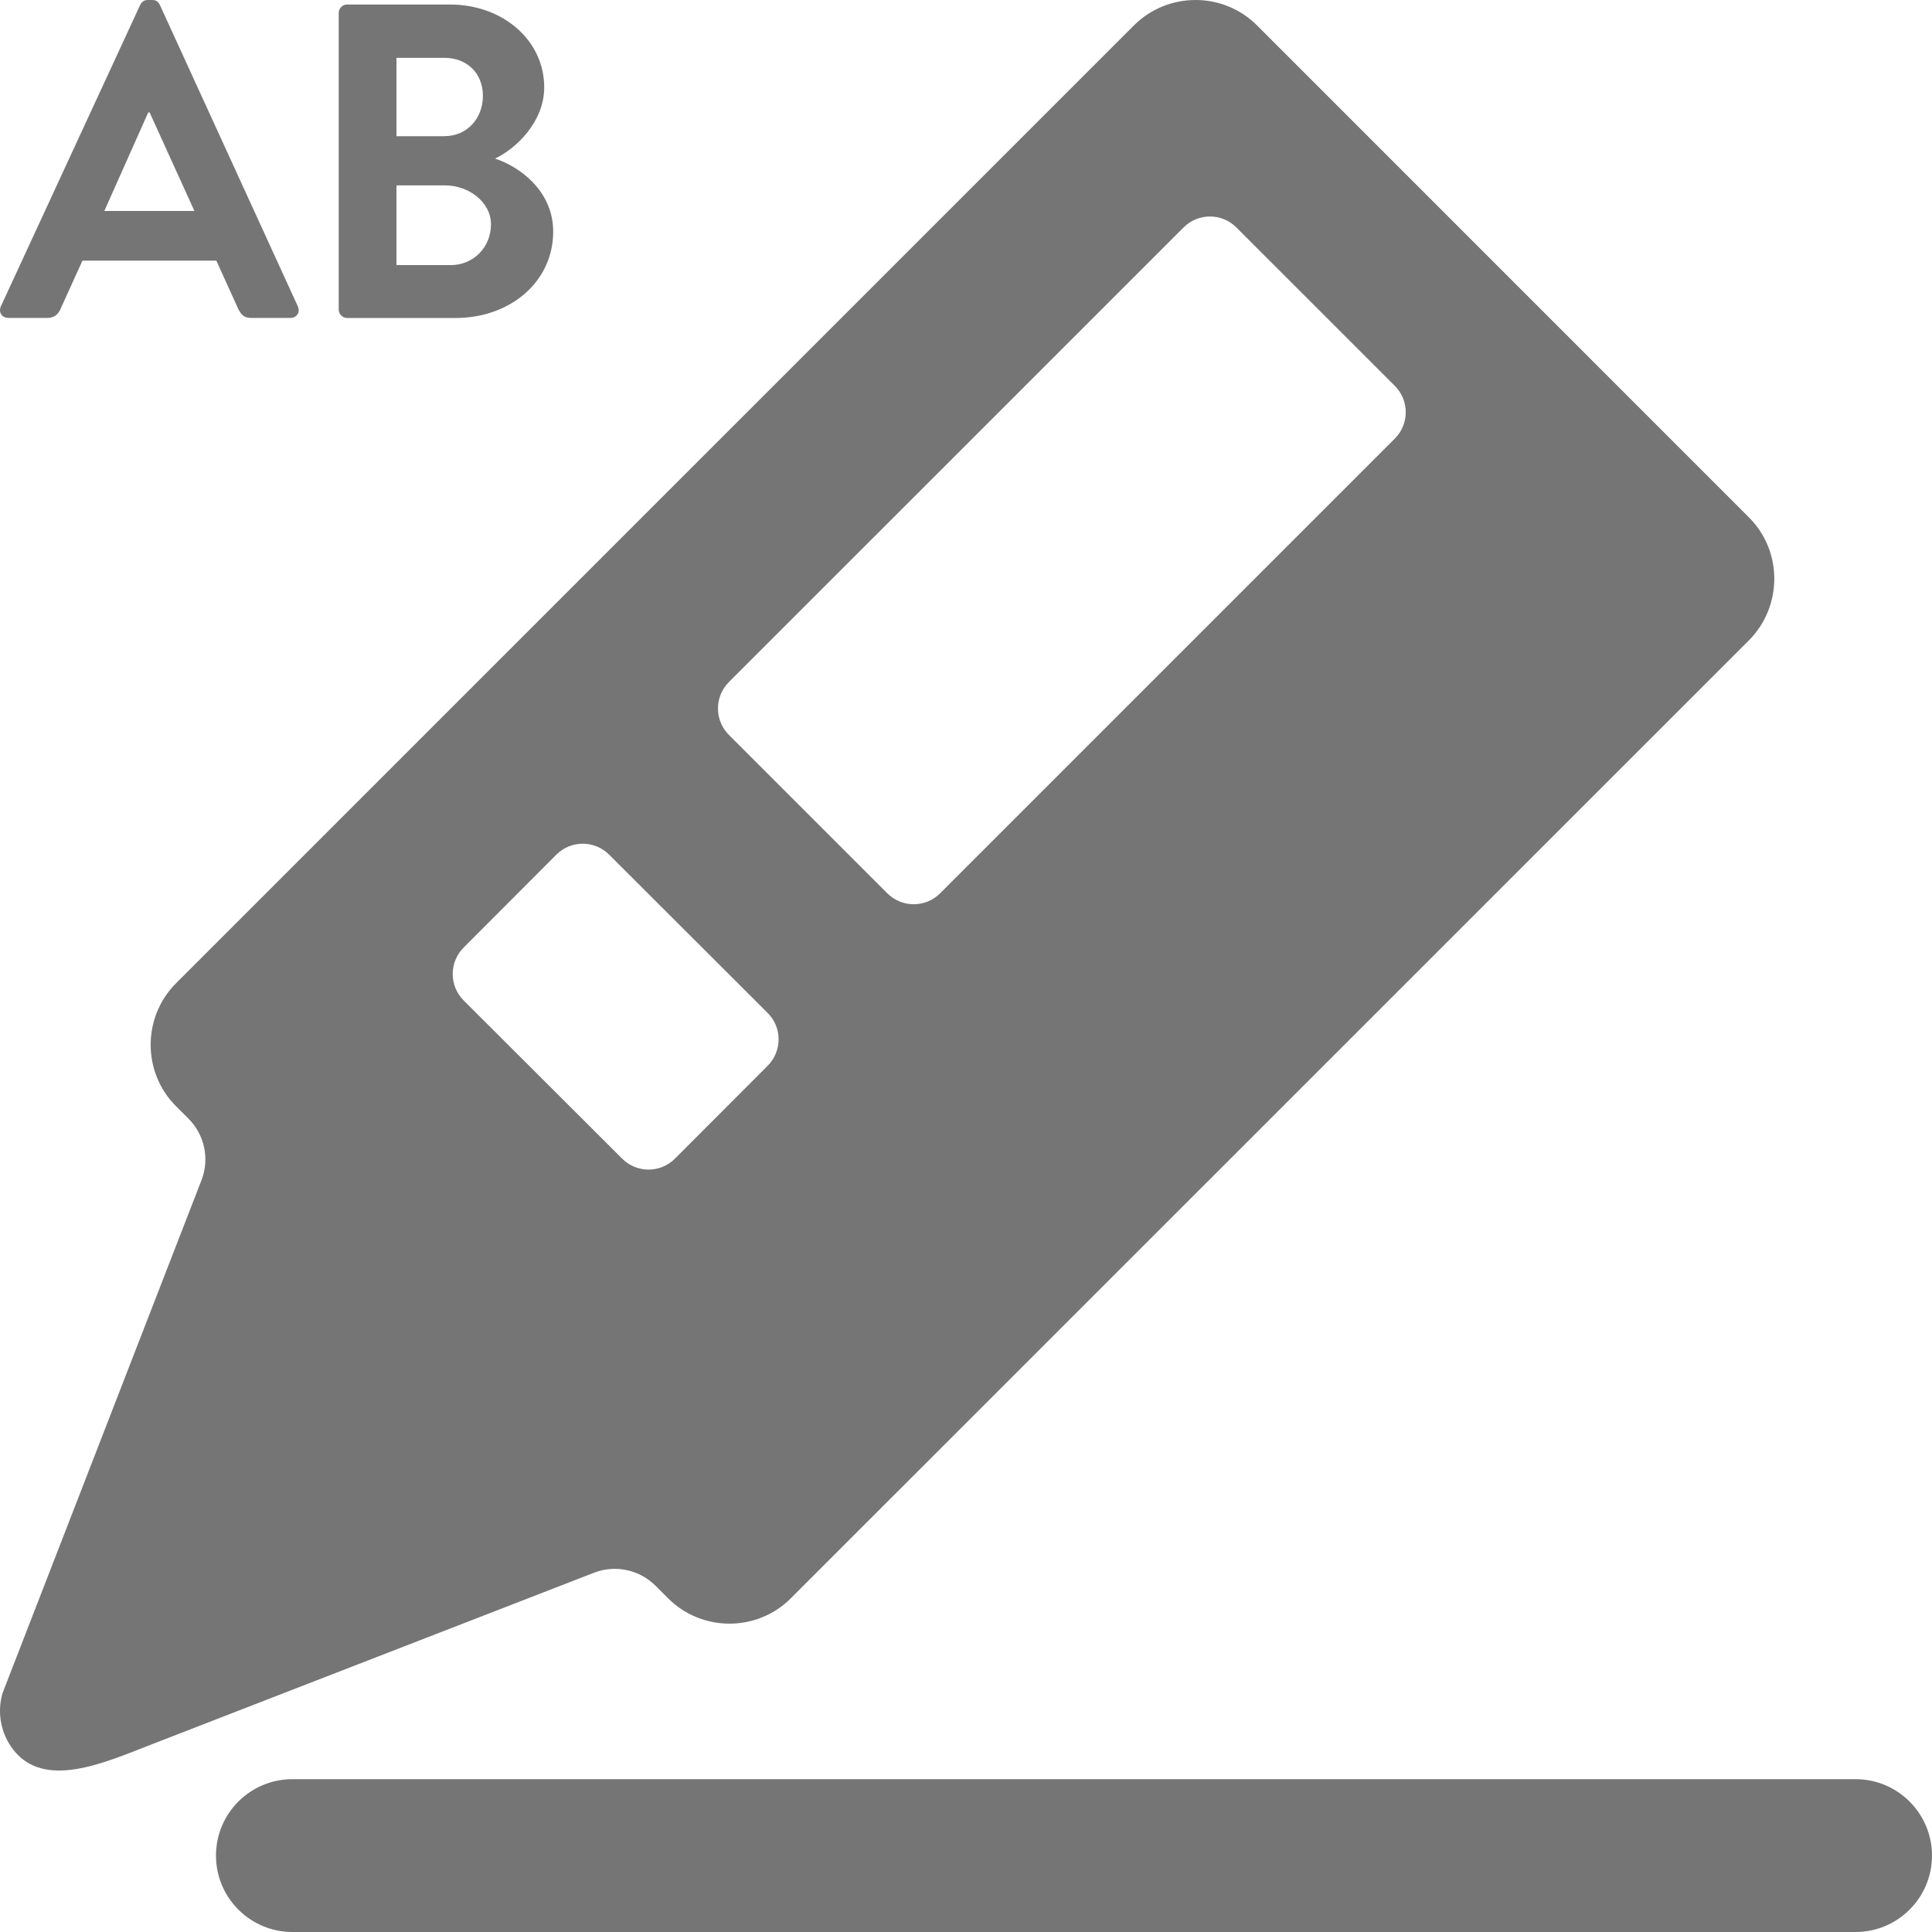 <?xml version="1.0" encoding="utf-8"?>
<!-- Generator: Adobe Illustrator 16.0.0, SVG Export Plug-In . SVG Version: 6.00 Build 0)  -->
<!DOCTYPE svg PUBLIC "-//W3C//DTD SVG 1.1//EN" "http://www.w3.org/Graphics/SVG/1.1/DTD/svg11.dtd">
<svg version="1.1" id="Layer_1" xmlns="http://www.w3.org/2000/svg" xmlns:xlink="http://www.w3.org/1999/xlink" x="0px" y="0px"
	 width="48px" height="48px" viewBox="0 0 48 48" enable-background="new 0 0 48 48" xml:space="preserve">
<g>
	<path fill="#757575" d="M16.596,39.707c0.42,0.422,0.975,0.632,1.529,0.632c0.552,0,1.105-0.21,1.525-0.632L43.451,15.91
		c0.841-0.847,0.841-2.218,0-3.057L31.229,0.63C30.808,0.21,30.256,0,29.703,0c-0.555,0-1.107,0.21-1.53,0.63l-23.8,23.799
		c-0.84,0.842-0.84,2.215,0,3.055l0.314,0.313c0.396,0.398,0.523,0.998,0.32,1.521L0.064,42.063c-0.143,0.483-0.043,1,0.256,1.395
		c0.768,1.01,2.245,0.349,3.428-0.112l11.013-4.273c0.523-0.203,1.123-0.076,1.521,0.32L16.596,39.707z M29.405,5.651
		c0.363-0.363,0.95-0.363,1.312,0l3.936,3.935c0.363,0.363,0.363,0.95,0,1.312L23.357,22.194c-0.362,0.362-0.949,0.362-1.312,0
		l-3.936-3.936c-0.362-0.362-0.362-0.949,0-1.312L29.405,5.651z M13.822,21.234c0.362-0.363,0.949-0.363,1.312,0l3.938,3.932
		c0.363,0.362,0.363,0.949,0,1.313l-2.302,2.306c-0.363,0.364-0.95,0.364-1.312,0.002l-3.939-3.932c-0.362-0.363-0.362-0.95,0-1.313
		L13.822,21.234z"/>
	<path fill="#757575" d="M46.101,44.203H7.265c-1.049,0-1.899,0.85-1.899,1.898S6.216,48,7.265,48h38.836
		C47.149,48,48,47.15,48,46.102S47.149,44.203,46.101,44.203z"/>
	<g>
		<path fill="#757575" d="M0.022,7.61l3.461-7.488C3.516,0.056,3.572,0,3.672,0h0.112c0.111,0,0.154,0.056,0.188,0.123L7.399,7.61
			C7.465,7.755,7.377,7.899,7.21,7.899H6.243c-0.167,0-0.245-0.067-0.323-0.222L5.375,6.476H2.048L1.503,7.677
			C1.458,7.788,1.358,7.899,1.18,7.899H0.211C0.044,7.899-0.044,7.755,0.022,7.61z M4.83,5.241L3.717,2.793H3.683L2.592,5.241H4.83z
			"/>
		<path fill="#757575" d="M8.415,0.323c0-0.111,0.089-0.211,0.21-0.211h2.55c1.322,0,2.346,0.891,2.346,2.059
			c0,0.857-0.701,1.524-1.223,1.769c0.589,0.189,1.446,0.79,1.446,1.814c0,1.246-1.067,2.146-2.424,2.146H8.625
			c-0.121,0-0.21-0.1-0.21-0.211V0.323z M11.041,3.383c0.567,0,0.957-0.445,0.957-1.001s-0.39-0.945-0.957-0.945H9.85v1.947H11.041z
			 M11.196,6.587c0.556,0,1.002-0.434,1.002-1.013c0-0.556-0.556-0.968-1.136-0.968H9.85v1.98H11.196z"/>
	</g>
</g>
</svg>
